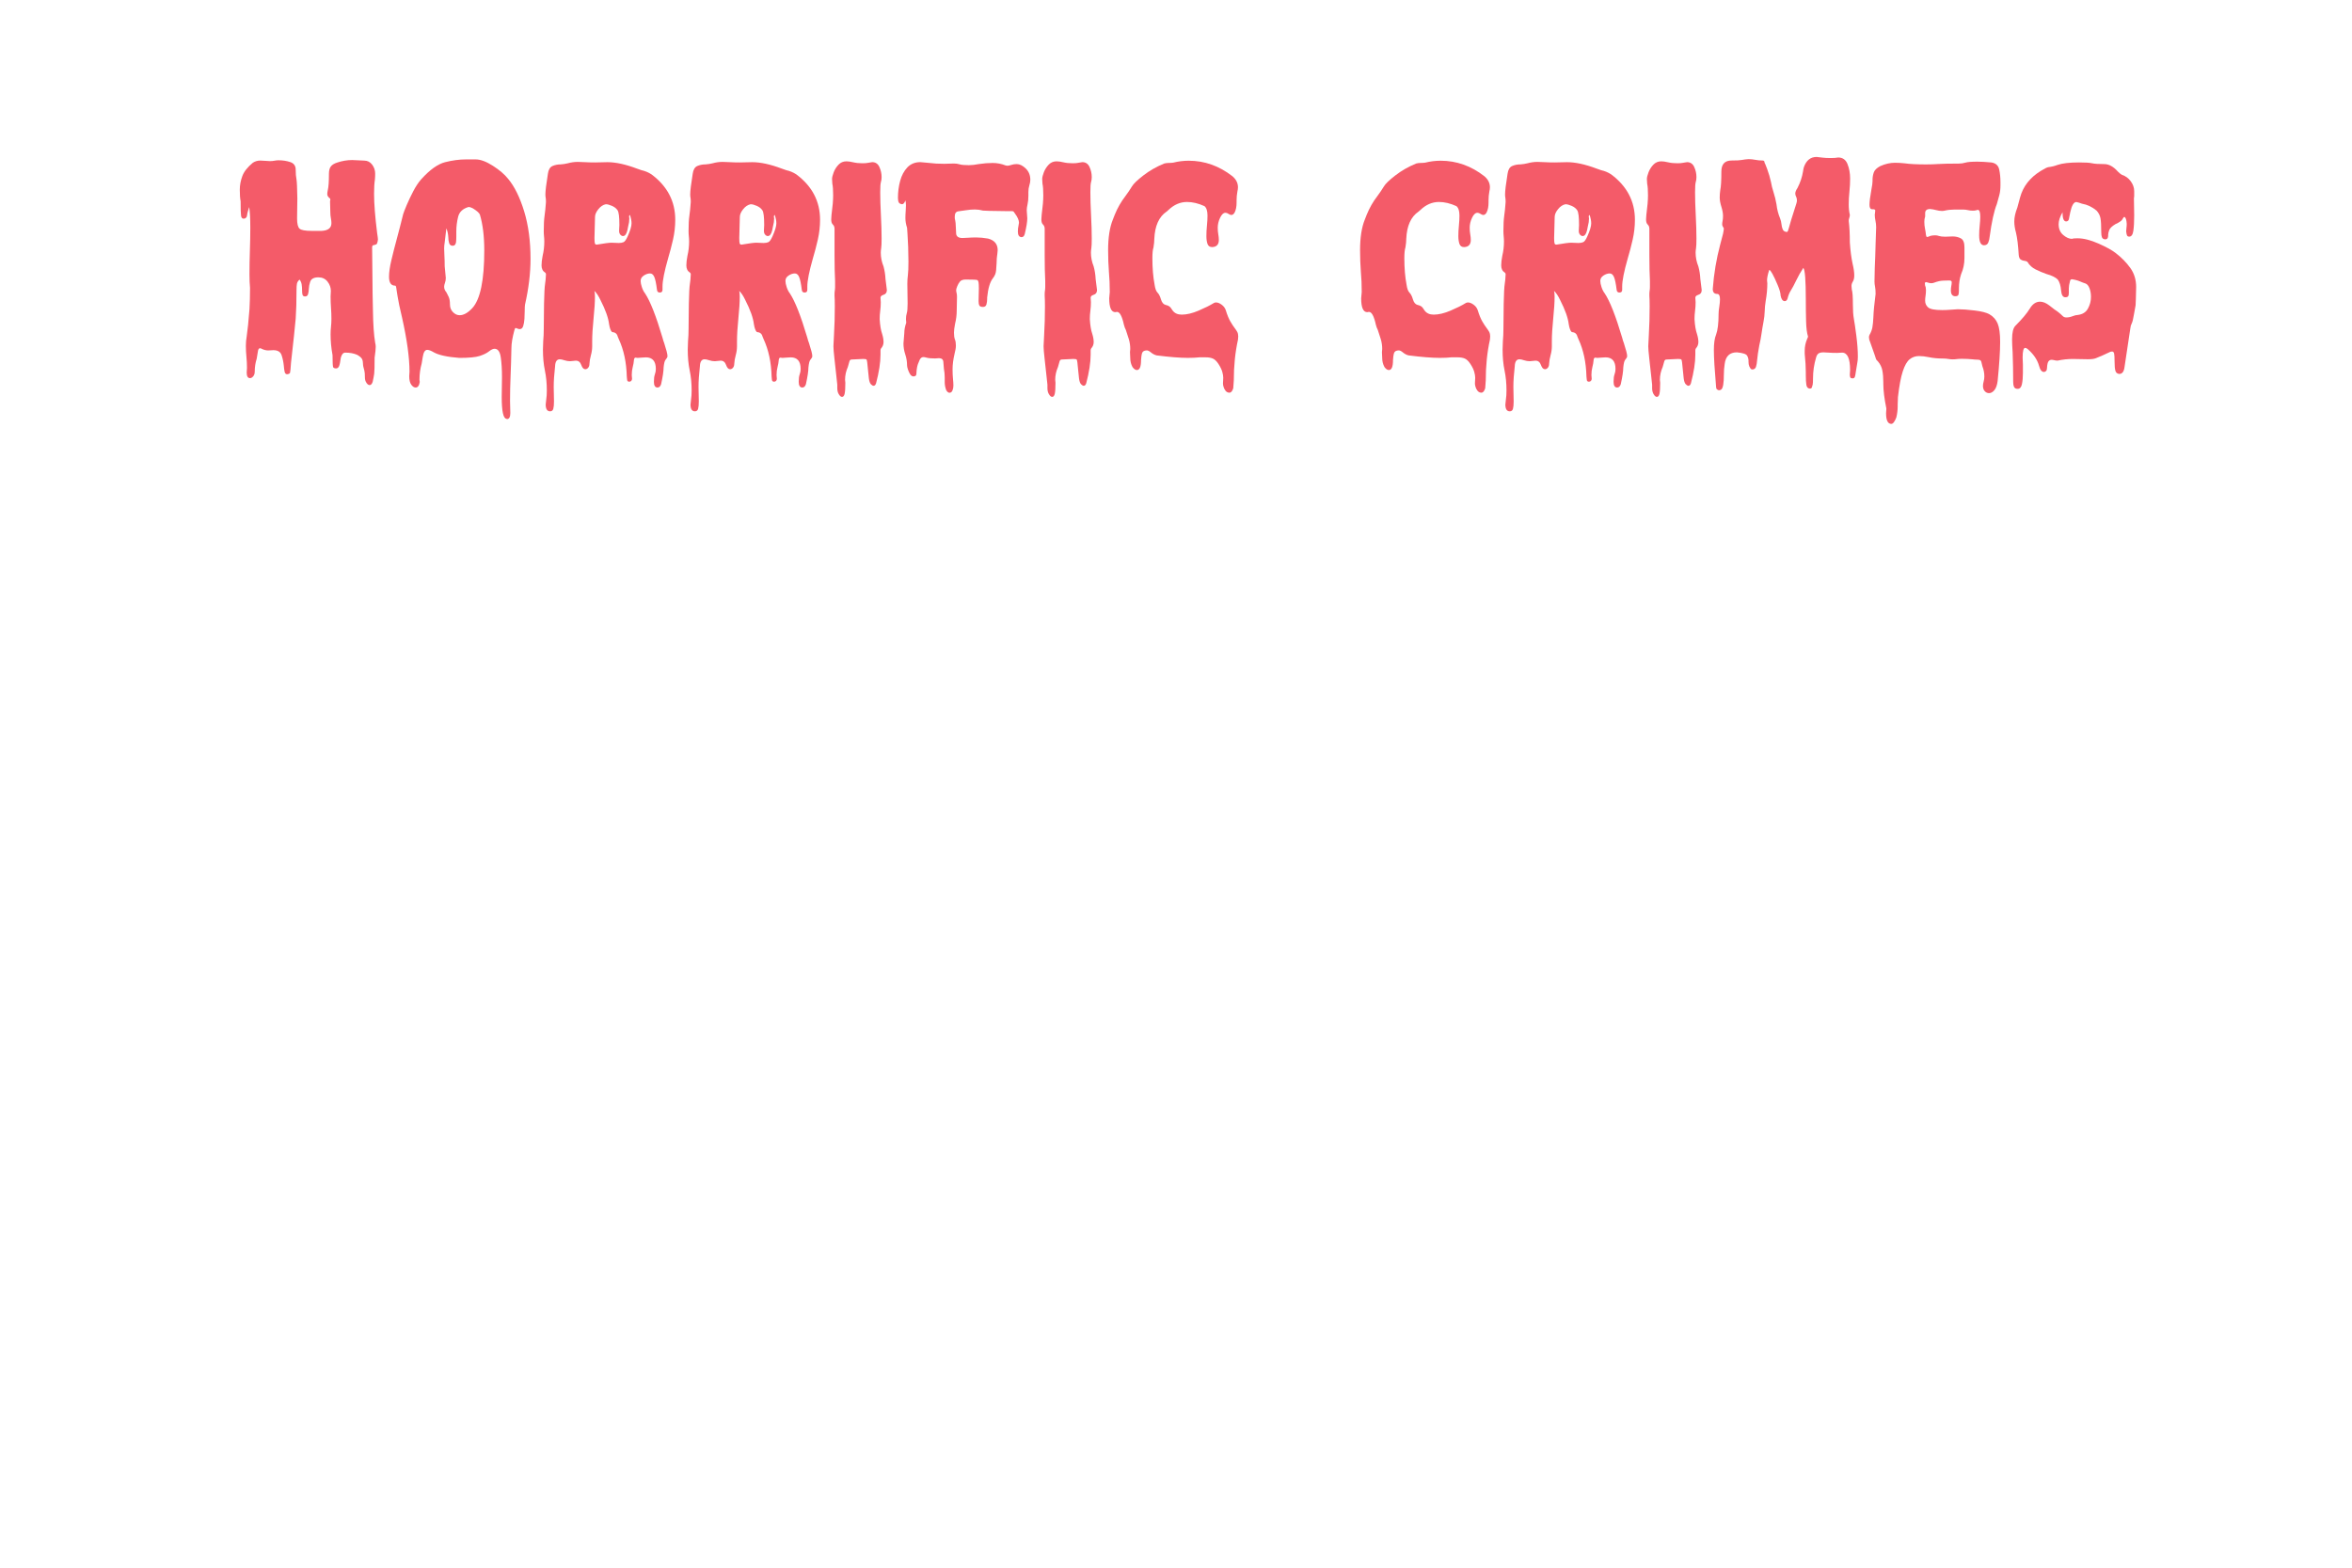 <?xml version="1.0" encoding="UTF-8"?><svg id="a" xmlns="http://www.w3.org/2000/svg" xmlns:xlink="http://www.w3.org/1999/xlink" viewBox="0 0 1536 1024"><defs><filter id="b" filterUnits="userSpaceOnUse"><feOffset dx="7.8" dy="7.8"/><feGaussianBlur result="c" stdDeviation="0"/><feFlood flood-color="#000" flood-opacity="1"/><feComposite in2="c" operator="in"/><feComposite in="SourceGraphic"/></filter></defs><g style="filter:url(#b);"><path d="m231.51,242.24c-.66-.97-1-2.11-1-3.44,0-2.17-.12-3.68-.36-4.52-.6-1.93-.9-3.47-.9-4.61s-.21-2.14-.63-2.98c-.42-.84-1.48-1.75-3.16-2.71-2.17-.97-4.76-1.45-7.78-1.45-1.33,0-2.29,1.08-2.89,3.25-.36,2.77-.75,4.64-1.17,5.61-.42.96-1.06,1.45-1.9,1.45-.97,0-1.6-.24-1.9-.72-.3-.48-.45-3.14-.45-7.96-.84-4.58-1.27-9.1-1.27-13.56,0-1.69.09-3.34.27-4.97s.27-3.35.27-5.15c0-2.41-.09-4.82-.27-7.23-.18-2.41-.27-4.88-.27-7.41l.18-3.62c0-2.17-.72-4.19-2.17-6.06-1.45-1.87-3.44-2.8-5.97-2.8-3.01,0-4.82,1.03-5.42,3.07-.48,1.45-.75,2.89-.81,4.34-.06,1.45-.24,2.65-.54,3.62-.3.97-.94,1.45-1.9,1.45-.84,0-1.39-.3-1.63-.9-.24-.6-.36-1.63-.36-3.07s-.09-2.74-.27-3.89c-.18-1.14-.63-2.2-1.36-3.16-.97.84-1.54,1.75-1.72,2.71-.18.97-.27,2.29-.27,3.98,0,7.48-.18,13.74-.54,18.81-.48,5.55-1.51,15.19-3.07,28.93-.24,3.74-.45,5.88-.63,6.42s-.81.87-1.9.99c-.85,0-1.39-.54-1.63-1.63-.24-1.08-.42-2.41-.54-3.98-.24-2.41-.72-4.7-1.45-6.87-.72-2.17-2.53-3.25-5.42-3.25l-3.25.18c-1.45,0-2.89-.36-4.34-1.08-.36-.24-.72-.36-1.08-.36-.6,0-1.03.48-1.27,1.45l-.9,5.42c-.84,2.65-1.27,5.42-1.27,8.32,0,1.32-.33,2.38-1,3.16-.66.78-1.36,1.18-2.08,1.18-1.45,0-2.17-1.21-2.17-3.62l.18-3.07c0-2.41-.12-4.82-.36-7.23-.24-2.41-.36-4.82-.36-7.23,0-2.05.18-4.1.54-6.15.6-3.98,1.2-9.88,1.81-17.72.24-4.1.36-8.74.36-13.92-.24-2.41-.36-5.42-.36-9.04,0-4.82.09-9.95.27-15.37.18-5.42.27-10.37.27-14.83,0-5.9-.24-10.43-.72-13.56-.24.84-.51,1.72-.81,2.62-.3.9-.48,1.75-.54,2.53-.06.79-.3,1.39-.72,1.81s-.93.63-1.54.63c-.97,0-1.54-.66-1.72-1.99-.18-1.32-.27-4.46-.27-9.4-.36-1.81-.54-4.34-.54-7.59,0-2.89.54-5.81,1.63-8.77,1.08-2.95,3.37-5.88,6.87-8.77,1.45-.96,3.07-1.45,4.88-1.45,1.08,0,2.17.06,3.25.18,1.08.12,2.11.18,3.07.18,1.08,0,2.08-.09,2.98-.27.9-.18,1.78-.27,2.62-.27,2.77,0,5.33.39,7.68,1.18,2.35.79,3.53,2.44,3.53,4.97s.18,4.7.54,6.51c.24,1.33.42,5.37.54,12.11l-.18,13.2c0,3.5.54,5.73,1.63,6.69,1.08.97,3.68,1.45,7.78,1.45h6.69c4.22-.24,6.33-1.93,6.33-5.06,0-.96-.12-2.05-.36-3.25-.24-1.2-.36-2.53-.36-3.98l-.18-7.23.18-.54c0-.6-.06-.96-.18-1.08-1.21-.84-1.81-1.81-1.81-2.89,0-.72.12-1.63.36-2.71.48-1.93.72-5.42.72-10.49,0-2.17.42-3.8,1.27-4.88.84-1.08,2.23-1.93,4.16-2.53,3.25-1.08,6.51-1.63,9.76-1.63l7.78.36c2.17,0,3.92.88,5.24,2.62,1.32,1.75,1.99,3.71,1.99,5.88,0,1.45-.06,2.77-.18,3.98-.36,2.29-.54,5.37-.54,9.22,0,6.39.66,14.89,1.99,25.5.36,2.29.54,3.74.54,4.34-.24,1.93-.6,2.98-1.08,3.16-.48.18-.9.33-1.27.45-.97,0-1.45.48-1.45,1.45.24,26.88.42,40.75.54,41.59.12,8.8.6,15.73,1.45,20.79.24.84.36,1.75.36,2.71,0,1.33-.24,3.68-.72,7.05,0,5.54-.09,9.01-.27,10.4-.18,1.38-.51,3.16-.99,5.33-.48,1.45-1.15,2.17-1.99,2.17-.72,0-1.42-.48-2.08-1.45Z" style="fill:#f45b69; stroke-width:0px;"/><path d="m322.92,265.75c-2.05-.24-3.07-5-3.07-14.28l.18-13.02c0-4.94-.27-9.25-.81-12.93-.54-3.68-1.9-5.51-4.07-5.51-.97,0-2.17.57-3.62,1.72-1.45,1.14-3.47,2.14-6.06,2.98-2.59.84-7.02,1.27-13.29,1.27-7.84-.6-13.38-1.81-16.64-3.62-1.81-1.08-3.25-1.63-4.34-1.63-1.45,0-2.41,1.51-2.89,4.52l-.72,4.34c-.97,3.5-1.45,7.05-1.45,10.67l.18,1.45c-.36,2.41-1.27,3.62-2.71,3.62-.97,0-1.9-.6-2.8-1.81-.9-1.21-1.36-3.07-1.36-5.61l.18-2.89c0-9.16-1.63-20.98-4.88-35.44l-1.81-7.96c-.84-4.34-1.39-7.41-1.63-9.22-.24-1.81-.42-2.86-.54-3.16-.12-.3-.3-.45-.54-.45-2.65,0-3.98-1.93-3.98-5.79,0-2.89.51-6.51,1.54-10.85,1.02-4.34,2.23-9.07,3.62-14.19,1.38-5.12,2.74-10.4,4.07-15.82.36-1.2,1.14-3.22,2.35-6.06,1.2-2.83,2.62-5.81,4.25-8.95,1.63-3.13,3.34-5.72,5.15-7.78,5.66-6.27,10.88-10,15.64-11.21,4.76-1.2,9.31-1.81,13.65-1.81h6.33c3.13,0,6.87,1.39,11.21,4.16,4.34,2.77,7.65,5.61,9.95,8.5,4.22,5.06,7.71,12.15,10.49,21.25,2.77,9.1,4.16,19.44,4.16,31.01,0,9.4-1.21,19.41-3.62,30.02-.12.84-.18,2.14-.18,3.89s-.06,3.53-.18,5.33c-.12,1.81-.39,3.38-.81,4.7-.42,1.33-1.17,1.99-2.26,1.99-.48,0-.9-.09-1.27-.27-.36-.18-.79-.33-1.27-.45-.24,0-.42.09-.54.27-.12.18-.18.36-.18.54s-.06.33-.18.45c-1.33,4.82-1.99,8.8-1.99,11.93-.12,6.39-.3,12.39-.54,17.99-.24,5.61-.36,11.12-.36,16.54l.18,7.78c0,2.65-.72,3.98-2.17,3.98l-.36-.18Zm-22.24-72.33c5.18-5.66,7.78-18.2,7.78-37.61,0-9.28-.97-17.12-2.89-23.51-.48-1.08-1.99-2.41-4.52-3.98-1.08-.6-2.05-.9-2.89-.9-3.74,1.08-6,3.23-6.78,6.42-.79,3.2-1.18,6.36-1.18,9.49v3.44c0,1.33-.06,2.53-.18,3.62-.24,1.57-.97,2.35-2.17,2.35s-1.99-.6-2.35-1.81c-.36-1.2-.54-2.47-.54-3.8-.12-2.17-.54-4.1-1.27-5.79l-1.08,9.22c-.24,1.33-.36,2.65-.36,3.98s.06,2.92.18,4.79c.12,1.87.18,4.13.18,6.78l.72,7.59c0,1.21-.18,2.29-.54,3.25-.36.97-.54,1.81-.54,2.53,0,1.33.48,2.53,1.45,3.62.48.84,1,1.87,1.54,3.07.54,1.21.81,2.83.81,4.88s.66,3.74,1.99,5.06c1.33,1.33,2.77,1.99,4.34,1.99,2.65,0,5.42-1.57,8.32-4.7Z" style="fill:#f45b69; stroke-width:0px;"/><path d="m348.59,256.34l.36-3.44c.24-1.45.36-3.32.36-5.61,0-4.7-.42-9.07-1.27-13.11-.84-4.04-1.27-8.59-1.27-13.65l.18-5.42c.24-2.65.36-5.36.36-8.14l.18-16.45c.12-6.63.36-11.03.72-13.2.24-1.33.42-3.31.54-5.97,0-.48-.18-.84-.54-1.08-1.57-.96-2.35-2.53-2.35-4.7,0-1.81.24-3.92.72-6.33.72-3.01,1.08-6.09,1.08-9.22,0-1.2-.06-2.35-.18-3.44-.12-1.08-.18-2.23-.18-3.44,0-4.22.18-7.56.54-10.04.36-2.47.66-5.45.9-8.95,0-1.33-.06-2.26-.18-2.8-.12-.54-.18-1.29-.18-2.26,0-2.17.54-6.63,1.63-13.38.36-2.65,1.36-4.34,2.98-5.06s3.46-1.08,5.51-1.08c1.57-.12,3.07-.36,4.52-.72,2.17-.6,4.34-.9,6.51-.9,1.45,0,3.04.06,4.79.18,1.75.12,3.89.18,6.42.18l8.14-.18c5.42,0,11.81,1.39,19.17,4.16l3.07,1.08c2.29.48,4.46,1.39,6.51,2.71,10.37,7.72,15.55,17.6,15.55,29.65,0,4.34-.48,8.65-1.45,12.93-.97,4.28-2.05,8.41-3.25,12.39-2.41,8.44-3.62,14.53-3.62,18.26v2.17c0,1.21-.6,1.81-1.81,1.81-1.08,0-1.69-.6-1.81-1.81-.48-3.98-1.06-6.75-1.72-8.32-.66-1.57-1.6-2.35-2.8-2.35-1.33,0-2.68.45-4.07,1.36-1.39.9-2.08,2.08-2.08,3.53,0,1.08.27,2.44.81,4.07.54,1.63,1.23,2.98,2.08,4.07,3.37,5.06,7.17,14.71,11.39,28.93.36,1.45.72,2.59,1.08,3.44,1.45,4.46,2.17,7.29,2.17,8.5,0,.6-.12,1.02-.36,1.27-.84.96-1.39,1.93-1.63,2.89-.24.96-.42,2.11-.54,3.44,0,2.29-.54,5.91-1.63,10.85-.48,1.45-1.27,2.17-2.35,2.17-1.57,0-2.35-1.27-2.35-3.8,0-2.05.21-3.65.63-4.79.42-1.15.63-2.32.63-3.53,0-5.06-2.17-7.59-6.51-7.59-.97,0-1.96.06-2.98.18-1.03.12-1.84.18-2.44.18l-1.27-.18c-.61,0-.97.48-1.08,1.45-.12,1.57-.39,3.13-.81,4.7-.42,1.57-.63,3.31-.63,5.24l.18,2.53c-.12,1.2-.79,1.81-1.99,1.81-.6-.12-.97-.33-1.08-.63-.12-.3-.24-1.24-.36-2.8-.24-9.28-1.99-17.42-5.24-24.41l-.54-1.27c-.48-2.05-1.63-3.13-3.44-3.25-.72,0-1.39-1.14-1.99-3.44l-.36-1.81c-.48-4.1-2.35-9.34-5.61-15.73-1.33-2.77-2.65-4.76-3.98-5.97.24.84.36,2.11.36,3.8,0,3.62-.3,8.35-.9,14.19-.6,5.85-.9,10.88-.9,15.1v3.07c0,1.93-.27,3.86-.81,5.79-.54,1.93-.88,3.86-.99,5.79,0,.96-.27,1.78-.81,2.44-.54.66-1.18.99-1.9.99-1.08,0-1.96-.94-2.62-2.8-.66-1.87-1.84-2.8-3.53-2.8l-3.8.36c-1.21,0-2.44-.21-3.71-.63-1.27-.42-2.26-.63-2.98-.63-1.93,0-2.96,1.51-3.07,4.52-.6,5.18-.9,9.7-.9,13.56l.18,9.4c0,2.17-.15,3.8-.45,4.88-.3,1.08-.99,1.63-2.08,1.63-1.93,0-2.89-1.51-2.89-4.52Zm43.04-105.6l4.7.18c1.2,0,2.23-.18,3.07-.54.84-.36,1.75-1.63,2.71-3.8,1.69-3.74,2.53-6.57,2.53-8.5,0-1.57-.36-3.44-1.08-5.61,0,.12-.09.27-.27.45-.18.18-.27.39-.27.63l.18,1.27c0,1.69-.24,3.38-.72,5.06l-.54,2.71c-.6,2.53-1.57,3.8-2.89,3.8-.6,0-1.17-.3-1.72-.9-.54-.6-.81-1.45-.81-2.53l.18-3.8c0-5.18-.39-8.38-1.17-9.58-.79-1.2-1.99-2.17-3.62-2.89-1.63-.72-2.98-1.08-4.07-1.08-1.81.36-3.44,1.45-4.88,3.25-1.45,1.81-2.17,3.5-2.17,5.06l-.36,13.74c0,1.81.09,2.98.27,3.53.18.54.57.81,1.18.81,4.94-.84,8.2-1.27,9.76-1.27Z" style="fill:#f45b69; stroke-width:0px;"/><path d="m443.16,256.34l.36-3.44c.24-1.45.36-3.32.36-5.61,0-4.7-.42-9.07-1.27-13.11-.84-4.04-1.27-8.59-1.27-13.65l.18-5.42c.24-2.65.36-5.36.36-8.14l.18-16.45c.12-6.63.36-11.03.72-13.2.24-1.33.42-3.31.54-5.97,0-.48-.18-.84-.54-1.08-1.57-.96-2.35-2.53-2.35-4.7,0-1.81.24-3.92.72-6.33.72-3.01,1.08-6.09,1.08-9.22,0-1.2-.06-2.35-.18-3.44-.12-1.08-.18-2.23-.18-3.44,0-4.22.18-7.56.54-10.04.36-2.47.66-5.45.9-8.95,0-1.33-.06-2.26-.18-2.8-.12-.54-.18-1.29-.18-2.26,0-2.17.54-6.63,1.63-13.38.36-2.65,1.36-4.34,2.98-5.06s3.46-1.08,5.51-1.08c1.57-.12,3.07-.36,4.52-.72,2.17-.6,4.34-.9,6.51-.9,1.45,0,3.04.06,4.79.18,1.75.12,3.89.18,6.42.18l8.14-.18c5.42,0,11.81,1.39,19.17,4.16l3.07,1.08c2.29.48,4.46,1.39,6.51,2.71,10.37,7.72,15.55,17.6,15.55,29.65,0,4.34-.48,8.65-1.45,12.93-.97,4.28-2.05,8.41-3.25,12.39-2.41,8.44-3.62,14.53-3.62,18.26v2.17c0,1.21-.6,1.81-1.81,1.81-1.08,0-1.69-.6-1.81-1.81-.48-3.98-1.06-6.75-1.72-8.32-.66-1.57-1.6-2.35-2.8-2.35-1.33,0-2.68.45-4.07,1.36-1.39.9-2.08,2.08-2.08,3.53,0,1.08.27,2.44.81,4.07.54,1.63,1.23,2.98,2.08,4.07,3.37,5.06,7.17,14.71,11.39,28.93.36,1.45.72,2.59,1.08,3.44,1.45,4.46,2.17,7.29,2.17,8.5,0,.6-.12,1.02-.36,1.27-.84.96-1.39,1.93-1.63,2.89-.24.96-.42,2.11-.54,3.44,0,2.29-.54,5.91-1.63,10.85-.48,1.45-1.27,2.17-2.35,2.17-1.57,0-2.35-1.27-2.35-3.8,0-2.05.21-3.65.63-4.79.42-1.15.63-2.32.63-3.53,0-5.06-2.17-7.59-6.51-7.59-.97,0-1.96.06-2.98.18-1.03.12-1.84.18-2.44.18l-1.27-.18c-.61,0-.97.48-1.08,1.45-.12,1.57-.39,3.13-.81,4.7-.42,1.57-.63,3.31-.63,5.24l.18,2.53c-.12,1.2-.79,1.81-1.99,1.81-.6-.12-.97-.33-1.08-.63-.12-.3-.24-1.24-.36-2.8-.24-9.28-1.99-17.42-5.24-24.41l-.54-1.27c-.48-2.05-1.63-3.13-3.44-3.25-.72,0-1.39-1.14-1.99-3.44l-.36-1.81c-.48-4.1-2.35-9.34-5.61-15.73-1.33-2.77-2.65-4.76-3.98-5.97.24.84.36,2.11.36,3.8,0,3.62-.3,8.35-.9,14.19-.6,5.85-.9,10.88-.9,15.1v3.07c0,1.93-.27,3.86-.81,5.79-.54,1.93-.88,3.86-.99,5.79,0,.96-.27,1.78-.81,2.44-.54.66-1.18.99-1.9.99-1.08,0-1.96-.94-2.62-2.8-.66-1.87-1.84-2.8-3.53-2.8l-3.8.36c-1.21,0-2.44-.21-3.71-.63-1.27-.42-2.26-.63-2.98-.63-1.93,0-2.96,1.51-3.07,4.52-.6,5.18-.9,9.7-.9,13.56l.18,9.4c0,2.17-.15,3.8-.45,4.88-.3,1.08-.99,1.63-2.08,1.63-1.93,0-2.89-1.51-2.89-4.52Zm43.04-105.6l4.7.18c1.2,0,2.23-.18,3.07-.54.84-.36,1.75-1.63,2.71-3.8,1.69-3.74,2.53-6.57,2.53-8.5,0-1.57-.36-3.44-1.08-5.61,0,.12-.09.27-.27.45-.18.18-.27.39-.27.63l.18,1.27c0,1.69-.24,3.38-.72,5.06l-.54,2.71c-.6,2.53-1.57,3.8-2.89,3.8-.6,0-1.17-.3-1.72-.9-.54-.6-.81-1.45-.81-2.53l.18-3.8c0-5.18-.39-8.38-1.17-9.58-.79-1.2-1.99-2.17-3.62-2.89-1.63-.72-2.98-1.08-4.07-1.08-1.81.36-3.44,1.45-4.88,3.25-1.45,1.81-2.17,3.5-2.17,5.06l-.36,13.74c0,1.81.09,2.98.27,3.53.18.54.57.81,1.18.81,4.94-.84,8.2-1.27,9.76-1.27Z" style="fill:#f45b69; stroke-width:0px;"/><path d="m539.99,249.74c-.66-1.15-.99-2.44-.99-3.89v-2.35c-.12-1.08-.36-3.32-.72-6.69-.36-3.38-.75-6.93-1.17-10.67-.42-3.74-.63-6.33-.63-7.78l.36-7.23c.36-6.15.54-12.41.54-18.81,0-3.13-.06-5.42-.18-6.87v-1.08c0-.84.06-1.63.18-2.35.12-.72.18-1.51.18-2.35v-3.98c-.24-4.46-.36-10.06-.36-16.82v-17.18c0-1.2-.36-2.14-1.08-2.8-.72-.66-1.08-1.78-1.08-3.35l.18-2.89c.72-5.42,1.08-9.7,1.08-12.84,0-3.49-.18-6.03-.54-7.59l-.18-3.07c0-1.08.36-2.56,1.08-4.43.72-1.87,1.78-3.53,3.16-4.97,1.38-1.45,3.1-2.17,5.15-2.17,1.2,0,2.68.21,4.43.63,1.75.42,3.77.63,6.06.63,1.57,0,2.74-.09,3.53-.27.78-.18,1.72-.33,2.8-.45,2.17,0,3.74,1.06,4.7,3.16.96,2.11,1.45,4.31,1.45,6.6,0,1.21-.15,2.29-.45,3.25-.3.97-.45,3.2-.45,6.69,0,4.1.15,9.1.45,15.01.3,5.91.45,10.97.45,15.19,0,3.14-.09,5.24-.27,6.33-.18,1.08-.27,2.05-.27,2.89,0,3.01.6,6.03,1.81,9.04.72,2.65,1.14,5.37,1.27,8.14l.9,7.23c0,1.69-.84,2.77-2.53,3.25-1.08.36-1.63.97-1.63,1.81l.18,2.89c0,1.93-.12,3.8-.36,5.61-.24,1.81-.36,3.62-.36,5.42.24,4.1.78,7.35,1.63,9.76.6,1.93.9,3.68.9,5.24s-.54,2.95-1.63,4.16c-.24.36-.36.78-.36,1.27v2.89c0,5.06-.97,11.27-2.89,18.62-.36,1.08-.9,1.63-1.63,1.63-.48,0-1.06-.33-1.72-.99s-1.12-1.96-1.36-3.89l-.54-5.24c-.36-4.46-.69-6.81-.99-7.05-.3-.24-1.06-.36-2.26-.36l-7.41.36c-.72,0-1.21.36-1.45,1.08l-1.08,3.8c-1.21,2.77-1.81,5.54-1.81,8.32l.18,1.99c0,3.37-.15,5.76-.45,7.14-.3,1.38-.88,2.08-1.72,2.08-.72,0-1.42-.57-2.08-1.72Z" style="fill:#f45b69; stroke-width:0px;"/><path d="m610.24,247.3c-.72-1.81-1.08-3.62-1.08-5.42v-3.07c0-1.93-.18-3.86-.54-5.79-.12-1.33-.24-2.8-.36-4.43-.12-1.63-1.08-2.44-2.89-2.44l-2.53.18c-2.53,0-4.4-.18-5.61-.54-.84-.24-1.51-.36-1.99-.36-.97,0-1.75.54-2.35,1.63-.97,2.05-1.57,3.77-1.81,5.15-.24,1.38-.36,2.47-.36,3.25s-.09,1.38-.27,1.81c-.18.42-.7.69-1.54.81-.97,0-1.75-.48-2.35-1.45-.6-.97-1.08-2.02-1.45-3.16-.36-1.15-.54-2.02-.54-2.62,0-2.41-.39-4.79-1.17-7.14-.79-2.35-1.18-4.73-1.18-7.14l.54-6.69c0-2.17.42-4.46,1.27-6.87l-.18-2.35c0-1.45.18-2.74.54-3.89.36-1.14.54-3.28.54-6.42l-.18-12.84c0-1.93.12-3.8.36-5.61.24-1.81.36-4.76.36-8.86,0-3.01-.06-6.21-.18-9.58-.12-3.37-.27-6.27-.45-8.68-.18-2.41-.27-3.68-.27-3.8-.72-2.17-1.08-4.28-1.08-6.33,0-1.57.06-3.04.18-4.43.12-1.38.18-2.68.18-3.89,0-1.08-.12-2.17-.36-3.25-.12.36-.27.72-.45,1.08-.18.36-.42.7-.72.99-.3.3-.63.45-.99.45-1.08-.12-1.81-.51-2.17-1.18-.36-.66-.54-1.66-.54-2.98,0-3.86.48-7.56,1.45-11.12.96-3.55,2.53-6.48,4.7-8.77,2.17-2.29,5-3.44,8.5-3.44l5.97.54c2.53.36,5.72.54,9.58.54l6.33-.18c1.33,0,2.59.18,3.8.54,1.2.36,3.19.54,5.97.54,1.81,0,3.98-.24,6.51-.72,3.13-.48,6.15-.72,9.04-.72s5.72.54,8.5,1.63l1.08.18c.72,0,1.6-.18,2.62-.54,1.02-.36,2.2-.54,3.53-.54,1.93,0,3.89.97,5.88,2.89,1.99,1.93,2.98,4.4,2.98,7.41,0,1.08-.21,2.29-.63,3.62-.42,1.33-.63,2.77-.63,4.34v2.35c0,2.17-.18,4.04-.54,5.61-.36,1.57-.54,2.89-.54,3.98l.36,5.24c0,2.17-.54,5.55-1.63,10.13-.36,1.45-1.08,2.17-2.17,2.17-1.57-.12-2.35-1.32-2.35-3.62,0-.84.03-1.51.09-1.99.06-.48.15-1.02.27-1.63.12-.6.24-1.33.36-2.17,0-1.69-.9-3.74-2.71-6.15-.24-.36-.45-.66-.63-.9-.18-.24-.36-.39-.54-.45-.18-.06-.45-.09-.81-.09h-3.25c-10.13-.12-15.31-.24-15.55-.36-1.81-.48-3.56-.72-5.24-.72-1.93,0-3.8.15-5.61.45-1.81.3-3.53.54-5.15.72-1.63.18-2.44,1.3-2.44,3.35v1.27c.48,2.05.72,4.16.72,6.33l.18,3.8c.24,1.81,1.63,2.71,4.16,2.71.96,0,2.2-.06,3.71-.18,1.51-.12,3.28-.18,5.33-.18,2.29,0,4.82.24,7.59.72,4.22,1.08,6.33,3.62,6.33,7.59l-.18,1.99c-.36,2.29-.54,4.52-.54,6.69-.12,3.5-.39,5.79-.81,6.87-.42,1.08-.94,1.99-1.54,2.71-1.93,2.41-3.2,6.63-3.8,12.66v.9c0,1.21-.15,2.38-.45,3.53-.3,1.15-1.06,1.72-2.26,1.72s-1.99-.3-2.35-.9c-.36-.6-.54-1.57-.54-2.89l.18-8.32c0-1.69-.06-2.95-.18-3.8-.12-.84-.39-1.38-.81-1.63-.42-.24-2.92-.36-7.5-.36-1.81,0-3.07.42-3.8,1.27-.72.84-1.33,1.87-1.81,3.07-.48,1.21-.72,2.05-.72,2.53,0,.6.09,1.24.27,1.9.18.66.27,1.54.27,2.62l-.18,8.86c0,2.89-.36,5.79-1.08,8.68-.48,2.41-.72,4.34-.72,5.79,0,1.93.21,3.4.63,4.43.42,1.02.63,2.38.63,4.07,0,1.32-.3,3.13-.9,5.42-.84,3.62-1.27,6.93-1.27,9.95,0,2.41.09,4.49.27,6.24.18,1.75.27,3.22.27,4.43s-.21,2.29-.63,3.25c-.42.96-1.06,1.45-1.9,1.45-.72,0-1.39-.48-1.99-1.45Z" style="fill:#f45b69; stroke-width:0px;"/><path d="m677.23,249.74c-.66-1.15-.99-2.44-.99-3.89v-2.35c-.12-1.08-.36-3.32-.72-6.69-.36-3.38-.75-6.93-1.17-10.67-.42-3.74-.63-6.33-.63-7.78l.36-7.23c.36-6.15.54-12.41.54-18.81,0-3.13-.06-5.42-.18-6.87v-1.08c0-.84.06-1.63.18-2.35.12-.72.18-1.51.18-2.35v-3.98c-.24-4.46-.36-10.06-.36-16.82v-17.18c0-1.2-.36-2.14-1.08-2.8-.72-.66-1.08-1.78-1.08-3.35l.18-2.89c.72-5.42,1.08-9.7,1.08-12.84,0-3.49-.18-6.03-.54-7.59l-.18-3.07c0-1.08.36-2.56,1.08-4.43.72-1.87,1.78-3.53,3.16-4.97,1.38-1.45,3.1-2.17,5.15-2.17,1.2,0,2.68.21,4.43.63,1.75.42,3.77.63,6.06.63,1.57,0,2.74-.09,3.53-.27.78-.18,1.72-.33,2.8-.45,2.17,0,3.74,1.06,4.7,3.16.96,2.11,1.45,4.31,1.45,6.6,0,1.21-.15,2.29-.45,3.25-.3.97-.45,3.2-.45,6.69,0,4.1.15,9.1.45,15.01.3,5.91.45,10.97.45,15.19,0,3.14-.09,5.24-.27,6.33-.18,1.08-.27,2.05-.27,2.89,0,3.01.6,6.03,1.81,9.04.72,2.65,1.14,5.37,1.27,8.14l.9,7.23c0,1.69-.84,2.77-2.53,3.25-1.08.36-1.63.97-1.63,1.81l.18,2.89c0,1.93-.12,3.8-.36,5.61-.24,1.81-.36,3.62-.36,5.42.24,4.1.78,7.35,1.63,9.76.6,1.93.9,3.68.9,5.24s-.54,2.95-1.63,4.16c-.24.36-.36.78-.36,1.27v2.89c0,5.06-.97,11.27-2.89,18.62-.36,1.08-.9,1.63-1.63,1.63-.48,0-1.06-.33-1.72-.99s-1.12-1.96-1.36-3.89l-.54-5.24c-.36-4.46-.69-6.81-.99-7.05-.3-.24-1.06-.36-2.26-.36l-7.41.36c-.72,0-1.21.36-1.45,1.08l-1.08,3.8c-1.21,2.77-1.81,5.54-1.81,8.32l.18,1.99c0,3.37-.15,5.76-.45,7.14-.3,1.38-.88,2.08-1.72,2.08-.72,0-1.42-.57-2.08-1.72Z" style="fill:#f45b69; stroke-width:0px;"/><path d="m791.96,246.58c-.72-1.45-1.08-2.77-1.08-3.98l.18-3.62c0-1.08-.21-2.38-.63-3.89-.42-1.51-1.24-3.2-2.44-5.06-1.21-1.87-2.44-3.07-3.71-3.62s-2.86-.81-4.79-.81h-3.98c-2.05.24-4.58.36-7.59.36-5.06,0-11.88-.54-20.43-1.63-1.33-.36-2.53-.99-3.62-1.9s-1.99-1.36-2.71-1.36c-1.81,0-2.89.72-3.25,2.17-.24.96-.42,2.35-.54,4.16,0,4.34-.9,6.51-2.71,6.51-.97,0-1.93-.66-2.89-1.99-.97-1.81-1.45-3.74-1.45-5.79l-.18-3.98.18-1.99c0-2.17-.3-4.28-.9-6.33-.6-2.05-1.27-4.1-1.99-6.15-.48-.84-.9-1.99-1.27-3.44-1.21-5.54-2.71-8.32-4.52-8.32l-1.08.18c-2.65,0-3.98-3.01-3.98-9.04l.36-4.16c0-4.7-.18-8.98-.54-12.84-.36-4.7-.54-9.52-.54-14.47,0-8.2,1.02-14.83,3.07-19.89l1.27-3.25c1.81-4.46,4.16-8.56,7.05-12.3,1.45-1.93,2.83-3.98,4.16-6.15.96-1.69,3.46-4.1,7.5-7.23,4.04-3.13,8.59-5.72,13.65-7.78.96-.24,1.96-.36,2.98-.36s1.96-.06,2.8-.18c3.37-.84,6.75-1.27,10.13-1.27,10.37,0,19.89,3.38,28.57,10.13,2.41,2.05,3.62,4.46,3.62,7.23,0,.84-.12,1.75-.36,2.71-.36,1.93-.54,3.86-.54,5.79v1.45c0,2.65-.42,4.82-1.27,6.51-.6,1.08-1.33,1.63-2.17,1.63-.48,0-1.08-.24-1.81-.72-.72-.48-1.39-.72-1.99-.72-1.33,0-2.5,1.08-3.53,3.25-1.03,2.17-1.54,4.34-1.54,6.51,0,1.57.12,3.01.36,4.34.24,1.33.36,2.53.36,3.62,0,3.01-1.45,4.58-4.34,4.7-1.57,0-2.59-.69-3.07-2.08-.48-1.38-.72-3.1-.72-5.15,0-2.17.12-4.43.36-6.78.24-2.35.36-4.55.36-6.6,0-3.01-.66-5.06-1.99-6.15-3.98-1.81-7.78-2.71-11.39-2.71-4.46,0-8.5,1.75-12.12,5.24l-1.27,1.08c-4.94,3.38-7.59,9.28-7.96,17.72,0,1.57-.18,3.44-.54,5.61-.48,1.45-.72,3.8-.72,7.05,0,6.51.48,12.3,1.45,17.36.36,2.53.99,4.25,1.9,5.15s1.66,2.38,2.26,4.43c.6,2.05,1.63,3.25,3.07,3.62.72.12,1.45.39,2.17.81.72.42,1.51,1.36,2.35,2.8,1.33,1.81,3.31,2.71,5.97,2.71,3.25,0,6.93-.87,11.03-2.62,4.1-1.75,7.41-3.4,9.95-4.97.36-.24.84-.36,1.45-.36,1.08,0,2.29.48,3.62,1.45,1.33.97,2.23,2.17,2.71,3.62.96,3.14,1.96,5.58,2.98,7.32,1.02,1.75,1.93,3.14,2.71,4.16.78,1.03,1.38,1.93,1.81,2.71.42.79.63,1.78.63,2.98l-.18,2.17c-1.81,8.2-2.71,17.06-2.71,26.58l-.36,5.06c-.6,1.93-1.45,2.89-2.53,2.89-1.33,0-2.35-.72-3.07-2.17Z" style="fill:#f45b69; stroke-width:0px;"/><path d="m956.5,246.58c-.72-1.45-1.08-2.77-1.08-3.98l.18-3.62c0-1.08-.21-2.38-.63-3.89-.42-1.51-1.24-3.2-2.44-5.06-1.21-1.87-2.44-3.07-3.71-3.62s-2.86-.81-4.79-.81h-3.98c-2.05.24-4.58.36-7.59.36-5.06,0-11.88-.54-20.43-1.63-1.33-.36-2.53-.99-3.62-1.9s-1.99-1.36-2.71-1.36c-1.81,0-2.89.72-3.25,2.17-.24.96-.42,2.35-.54,4.16,0,4.34-.9,6.51-2.71,6.51-.97,0-1.93-.66-2.89-1.99-.97-1.81-1.45-3.74-1.45-5.79l-.18-3.98.18-1.99c0-2.17-.3-4.28-.9-6.33-.6-2.05-1.27-4.1-1.99-6.15-.48-.84-.9-1.99-1.27-3.44-1.21-5.54-2.71-8.32-4.52-8.32l-1.08.18c-2.65,0-3.98-3.01-3.98-9.04l.36-4.16c0-4.7-.18-8.98-.54-12.84-.36-4.7-.54-9.52-.54-14.47,0-8.2,1.02-14.83,3.07-19.89l1.27-3.25c1.81-4.46,4.16-8.56,7.05-12.3,1.45-1.93,2.83-3.98,4.16-6.15.96-1.69,3.46-4.1,7.5-7.23,4.04-3.13,8.59-5.72,13.65-7.78.96-.24,1.96-.36,2.98-.36s1.96-.06,2.8-.18c3.37-.84,6.75-1.27,10.13-1.27,10.37,0,19.89,3.38,28.57,10.13,2.41,2.05,3.62,4.46,3.62,7.23,0,.84-.12,1.75-.36,2.71-.36,1.93-.54,3.86-.54,5.79v1.45c0,2.65-.42,4.82-1.27,6.51-.6,1.08-1.33,1.63-2.17,1.63-.48,0-1.08-.24-1.81-.72-.72-.48-1.39-.72-1.99-.72-1.33,0-2.5,1.08-3.53,3.25-1.03,2.17-1.54,4.34-1.54,6.51,0,1.57.12,3.01.36,4.34.24,1.33.36,2.53.36,3.62,0,3.01-1.45,4.58-4.34,4.7-1.57,0-2.59-.69-3.07-2.08-.48-1.38-.72-3.1-.72-5.15,0-2.17.12-4.43.36-6.78.24-2.35.36-4.55.36-6.6,0-3.01-.66-5.06-1.99-6.15-3.98-1.81-7.78-2.71-11.39-2.71-4.46,0-8.5,1.75-12.12,5.24l-1.27,1.08c-4.94,3.38-7.59,9.28-7.96,17.72,0,1.57-.18,3.44-.54,5.61-.48,1.45-.72,3.8-.72,7.05,0,6.51.48,12.3,1.45,17.36.36,2.53.99,4.25,1.9,5.15s1.66,2.38,2.26,4.43c.6,2.05,1.63,3.25,3.07,3.62.72.12,1.45.39,2.17.81.72.42,1.51,1.36,2.35,2.8,1.33,1.81,3.31,2.71,5.97,2.71,3.25,0,6.93-.87,11.03-2.62,4.1-1.75,7.41-3.4,9.95-4.97.36-.24.84-.36,1.45-.36,1.08,0,2.29.48,3.62,1.45,1.33.97,2.23,2.17,2.71,3.62.96,3.14,1.96,5.58,2.98,7.32,1.02,1.75,1.93,3.14,2.71,4.16.78,1.03,1.38,1.93,1.81,2.71.42.79.63,1.78.63,2.98l-.18,2.17c-1.81,8.2-2.71,17.06-2.71,26.58l-.36,5.06c-.6,1.93-1.45,2.89-2.53,2.89-1.33,0-2.35-.72-3.07-2.17Z" style="fill:#f45b69; stroke-width:0px;"/><path d="m975.31,256.34l.36-3.44c.24-1.45.36-3.32.36-5.61,0-4.7-.42-9.07-1.27-13.11-.84-4.04-1.27-8.59-1.27-13.65l.18-5.42c.24-2.65.36-5.36.36-8.14l.18-16.45c.12-6.63.36-11.03.72-13.2.24-1.33.42-3.31.54-5.97,0-.48-.18-.84-.54-1.08-1.57-.96-2.35-2.53-2.35-4.7,0-1.81.24-3.92.72-6.33.72-3.01,1.08-6.09,1.08-9.22,0-1.2-.06-2.35-.18-3.44-.12-1.08-.18-2.23-.18-3.44,0-4.22.18-7.56.54-10.04.36-2.47.66-5.45.9-8.95,0-1.33-.06-2.26-.18-2.8-.12-.54-.18-1.29-.18-2.26,0-2.17.54-6.63,1.63-13.38.36-2.65,1.36-4.34,2.98-5.06s3.46-1.08,5.51-1.08c1.57-.12,3.07-.36,4.52-.72,2.17-.6,4.34-.9,6.51-.9,1.45,0,3.04.06,4.79.18,1.75.12,3.89.18,6.42.18l8.14-.18c5.42,0,11.81,1.39,19.17,4.16l3.07,1.08c2.29.48,4.46,1.39,6.51,2.71,10.37,7.72,15.55,17.6,15.55,29.65,0,4.34-.48,8.65-1.45,12.93-.97,4.28-2.05,8.41-3.25,12.39-2.41,8.44-3.62,14.53-3.62,18.26v2.17c0,1.21-.6,1.81-1.81,1.81-1.08,0-1.69-.6-1.81-1.81-.48-3.98-1.06-6.75-1.72-8.32-.66-1.57-1.6-2.35-2.8-2.35-1.33,0-2.68.45-4.07,1.36-1.39.9-2.08,2.08-2.08,3.53,0,1.08.27,2.44.81,4.07.54,1.63,1.23,2.98,2.08,4.07,3.37,5.06,7.17,14.71,11.39,28.93.36,1.45.72,2.59,1.08,3.44,1.45,4.46,2.17,7.29,2.17,8.5,0,.6-.12,1.02-.36,1.27-.84.96-1.39,1.93-1.63,2.89-.24.96-.42,2.11-.54,3.44,0,2.29-.54,5.91-1.63,10.85-.48,1.45-1.27,2.17-2.35,2.17-1.57,0-2.35-1.27-2.35-3.8,0-2.05.21-3.65.63-4.79.42-1.15.63-2.32.63-3.53,0-5.06-2.17-7.59-6.51-7.59-.97,0-1.96.06-2.98.18-1.03.12-1.84.18-2.44.18l-1.27-.18c-.61,0-.97.48-1.08,1.45-.12,1.57-.39,3.13-.81,4.7-.42,1.57-.63,3.31-.63,5.24l.18,2.53c-.12,1.2-.79,1.81-1.99,1.81-.6-.12-.97-.33-1.08-.63-.12-.3-.24-1.24-.36-2.8-.24-9.28-1.99-17.42-5.24-24.41l-.54-1.27c-.48-2.05-1.63-3.13-3.44-3.25-.72,0-1.39-1.14-1.99-3.44l-.36-1.81c-.48-4.1-2.35-9.34-5.61-15.73-1.33-2.77-2.65-4.76-3.98-5.97.24.84.36,2.11.36,3.8,0,3.62-.3,8.35-.9,14.19-.6,5.85-.9,10.88-.9,15.1v3.07c0,1.93-.27,3.86-.81,5.79-.54,1.93-.88,3.86-.99,5.79,0,.96-.27,1.78-.81,2.44-.54.66-1.18.99-1.9.99-1.08,0-1.96-.94-2.62-2.8-.66-1.87-1.84-2.8-3.53-2.8l-3.8.36c-1.21,0-2.44-.21-3.71-.63-1.27-.42-2.26-.63-2.98-.63-1.93,0-2.96,1.51-3.07,4.52-.6,5.18-.9,9.7-.9,13.56l.18,9.4c0,2.17-.15,3.8-.45,4.88-.3,1.08-.99,1.63-2.08,1.63-1.93,0-2.89-1.51-2.89-4.52Zm43.04-105.6l4.7.18c1.2,0,2.23-.18,3.07-.54.84-.36,1.75-1.63,2.71-3.8,1.69-3.74,2.53-6.57,2.53-8.5,0-1.57-.36-3.44-1.08-5.61,0,.12-.09.27-.27.45-.18.18-.27.39-.27.63l.18,1.27c0,1.69-.24,3.38-.72,5.06l-.54,2.71c-.6,2.53-1.57,3.8-2.89,3.8-.6,0-1.17-.3-1.72-.9-.54-.6-.81-1.45-.81-2.53l.18-3.8c0-5.18-.39-8.38-1.17-9.58-.79-1.2-1.99-2.17-3.62-2.89-1.63-.72-2.98-1.08-4.07-1.08-1.81.36-3.44,1.45-4.88,3.25-1.45,1.81-2.17,3.5-2.17,5.06l-.36,13.74c0,1.81.09,2.98.27,3.53.18.54.57.81,1.18.81,4.94-.84,8.2-1.27,9.76-1.27Z" style="fill:#f45b69; stroke-width:0px;"/><path d="m1072.13,249.74c-.66-1.15-.99-2.44-.99-3.89v-2.35c-.12-1.08-.36-3.32-.72-6.69-.36-3.38-.75-6.93-1.17-10.67-.42-3.74-.63-6.33-.63-7.78l.36-7.23c.36-6.15.54-12.41.54-18.81,0-3.13-.06-5.42-.18-6.87v-1.08c0-.84.06-1.63.18-2.35.12-.72.18-1.51.18-2.35v-3.98c-.24-4.46-.36-10.06-.36-16.82v-17.18c0-1.2-.36-2.14-1.08-2.8-.72-.66-1.08-1.78-1.08-3.35l.18-2.89c.72-5.42,1.08-9.7,1.08-12.84,0-3.49-.18-6.03-.54-7.59l-.18-3.07c0-1.08.36-2.56,1.08-4.43.72-1.87,1.78-3.53,3.16-4.97,1.38-1.45,3.1-2.17,5.15-2.17,1.2,0,2.68.21,4.43.63,1.75.42,3.77.63,6.06.63,1.57,0,2.74-.09,3.53-.27.78-.18,1.72-.33,2.8-.45,2.17,0,3.74,1.06,4.7,3.16.96,2.11,1.45,4.31,1.45,6.6,0,1.21-.15,2.29-.45,3.25-.3.97-.45,3.2-.45,6.69,0,4.1.15,9.1.45,15.01.3,5.91.45,10.97.45,15.19,0,3.14-.09,5.24-.27,6.33-.18,1.08-.27,2.05-.27,2.89,0,3.01.6,6.03,1.81,9.04.72,2.65,1.14,5.37,1.27,8.14l.9,7.23c0,1.69-.84,2.77-2.53,3.25-1.08.36-1.63.97-1.63,1.81l.18,2.89c0,1.93-.12,3.8-.36,5.61-.24,1.81-.36,3.62-.36,5.42.24,4.1.78,7.35,1.63,9.76.6,1.93.9,3.68.9,5.24s-.54,2.95-1.63,4.16c-.24.36-.36.78-.36,1.27v2.89c0,5.06-.97,11.27-2.89,18.62-.36,1.08-.9,1.63-1.63,1.63-.48,0-1.06-.33-1.72-.99s-1.12-1.96-1.36-3.89l-.54-5.24c-.36-4.46-.69-6.81-.99-7.05-.3-.24-1.06-.36-2.26-.36l-7.41.36c-.72,0-1.21.36-1.45,1.08l-1.08,3.8c-1.21,2.77-1.81,5.54-1.81,8.32l.18,1.99c0,3.37-.15,5.76-.45,7.14-.3,1.38-.88,2.08-1.72,2.08-.72,0-1.42-.57-2.08-1.72Z" style="fill:#f45b69; stroke-width:0px;"/><path d="m1113.54,246.58c-.42-.36-.63-.9-.63-1.63-.97-11.21-1.45-19.23-1.45-24.05,0-4.46.48-7.84,1.45-10.13,1.08-2.89,1.63-7.41,1.63-13.56,0-1.2.15-2.74.45-4.61.3-1.87.45-3.53.45-4.97,0-2.29-.6-3.44-1.81-3.44-1.93,0-2.89-1.08-2.89-3.25.72-9.88,2.35-19.59,4.88-29.11l1.81-6.87c.36-1.69.54-2.89.54-3.62-.24-.48-.48-.9-.72-1.27-.24-.36-.36-.84-.36-1.45s.09-1.32.27-2.17c.18-.84.27-1.93.27-3.25,0-1.69-.36-3.68-1.08-5.97-.72-2.29-1.08-4.28-1.08-5.97,0-1.57.12-3.19.36-4.88.48-2.17.72-6.21.72-12.11,0-4.82,2.23-7.23,6.69-7.23,3.25,0,5.48-.12,6.69-.36,1.2-.24,2.65-.42,4.34-.54,1.45,0,2.92.15,4.43.45,1.51.3,3.1.45,4.79.45.84,0,1.27.48,1.27,1.45.12,0,.69,1.39,1.72,4.16,1.02,2.77,1.84,5.55,2.44,8.32.36,2.17.93,4.46,1.72,6.87.78,2.41,1.42,5,1.9,7.78.36,3.25,1.14,6.33,2.35,9.22.48,1.21.78,2.44.9,3.71.12,1.27.39,2.41.81,3.44.42,1.03,1.29,1.6,2.62,1.72.36,0,.63-.24.81-.72.18-.48.39-1.14.63-1.99.48-2.05,2.11-7.35,4.88-15.91.24-.72.36-1.38.36-1.99,0-.96-.18-1.78-.54-2.44-.36-.66-.54-1.36-.54-2.08,0-.96.48-2.17,1.45-3.62,1.81-3.49,3.01-7.11,3.62-10.85.12-.96.3-1.87.54-2.71,1.57-4.46,4.34-6.69,8.32-6.69,1.33.12,2.62.27,3.89.45,1.27.18,3.04.27,5.33.27,2.05,0,3.68-.12,4.88-.36,2.89,0,4.91,1.42,6.06,4.25,1.14,2.83,1.72,6,1.72,9.49,0,2.77-.15,5.61-.45,8.5-.3,2.89-.45,5.67-.45,8.32s.24,4.94.72,6.87c0,.72-.12,1.39-.36,1.99-.24.6-.36,1.27-.36,1.99.48,3.86.72,8.56.72,14.1.36,5.42.96,10.07,1.81,13.92.72,3.01,1.08,5.55,1.08,7.59,0,1.69-.3,3.01-.9,3.98-.6.97-.9,1.93-.9,2.89l.18,2.35c.48,1.45.72,4.7.72,9.76,0,3.98.21,7.08.63,9.31.42,2.23.96,5.94,1.63,11.12.66,5.18.99,9.7.99,13.56,0,1.69-.12,3.07-.36,4.16-.48,2.53-.81,4.55-1,6.06-.18,1.51-.39,2.56-.63,3.16-.24.6-.72.9-1.45.9s-1.21-.18-1.45-.54c-.24-.36-.36-1.03-.36-1.99l.18-2.89c0-7.59-1.75-11.39-5.24-11.39l-3.25.18c-2.29,0-4.13-.06-5.51-.18-1.39-.12-2.5-.18-3.35-.18-1.45,0-2.53.24-3.25.72-.72.48-1.27,1.38-1.63,2.71-1.33,4.46-1.99,8.98-1.99,13.56,0,2.17-.06,3.37-.18,3.62v.36c-.12.24-.21.54-.27.9-.06.36-.18.75-.36,1.18-.18.42-.63.63-1.36.63-1.21-.12-1.93-.94-2.17-2.44-.24-1.51-.36-3.65-.36-6.42v-1.81c0-3.38-.24-7.41-.72-12.11v-1.99c0-2.65.54-5.24,1.63-7.78.36-.72.54-1.21.54-1.45-.72-2.17-1.15-5.48-1.27-9.95-.12-4.46-.18-9.16-.18-14.1,0-12.78-.54-19.71-1.63-20.79-1.69,2.53-3.23,5.24-4.61,8.14-1.39,2.89-2.56,5.09-3.53,6.6-.97,1.51-1.69,3.29-2.17,5.33-.36,1.08-.97,1.63-1.81,1.63-1.33,0-2.23-1.2-2.71-3.62,0-1.57-.66-3.92-1.99-7.05-2.65-6.27-4.46-9.52-5.42-9.76-.97,2.89-1.45,5.18-1.45,6.87l.18,1.99c0,3.62-.36,7.48-1.08,11.57-.36,2.17-.57,4.37-.63,6.6-.06,2.23-.33,4.58-.81,7.05-.48,2.47-.9,5-1.27,7.59-.36,2.59-.84,5.15-1.45,7.68-.72,3.86-1.18,6.9-1.36,9.13-.18,2.23-.45,3.86-.81,4.88-.36,1.02-1.08,1.6-2.17,1.72-.6,0-1.03-.15-1.27-.45-.24-.3-.42-.6-.54-.9-.12-.3-.24-.51-.36-.63-.36-.84-.54-1.87-.54-3.07v-.72c0-1.08-.3-2.17-.9-3.25-.6-1.08-2.83-1.81-6.69-2.17-4.7,0-7.35,2.53-7.96,7.59-.36,2.29-.54,4.64-.54,7.05,0,5.42-.54,8.62-1.63,9.58-.48.36-.97.54-1.45.54s-.94-.18-1.36-.54Z" style="fill:#f45b69; stroke-width:0px;"/><path d="m1223.93,261.95l.18-2.89c-1.33-6.51-1.99-11.88-1.99-16.09v-1.08c0-2.89-.21-5.46-.63-7.68-.42-2.23-1.42-4.25-2.98-6.06-.6-.48-.99-.97-1.17-1.45-.18-.48-.42-1.24-.72-2.26-.3-1.03-1.36-4.01-3.16-8.95-.48-.97-.72-1.99-.72-3.07,0-.6.18-1.21.54-1.81.84-1.45,1.42-3.01,1.72-4.7.3-1.69.51-3.86.63-6.51.12-3.62.6-8.68,1.45-15.19,0-2.05-.12-3.64-.36-4.79-.24-1.14-.36-2.26-.36-3.35l.18-8.86c.24-5.06.42-10.28.54-15.64.12-5.36.24-9.01.36-10.94,0-1.45-.15-2.86-.45-4.25-.3-1.38-.45-2.74-.45-4.07l.18-1.08c0-.72.06-1.2.18-1.45-.12-.6-.54-.9-1.27-.9h-.72c-1.21,0-1.81-.96-1.81-2.89,0-2.05.42-5.42,1.27-10.13.48-2.41.72-4.22.72-5.42v-.9c0-1.57.27-3.13.81-4.7.54-1.57,1.96-2.95,4.25-4.16,3.25-1.45,6.45-2.17,9.58-2.17,1.93,0,4.04.12,6.33.36,3.25.48,7.89.72,13.92.72,2.89,0,5.63-.09,8.23-.27,2.59-.18,6.96-.27,13.11-.27,1.57,0,3.04-.21,4.43-.63,1.38-.42,4.01-.63,7.87-.63,2.41,0,5.48.18,9.22.54,2.77.48,4.43,2.02,4.97,4.61.54,2.59.81,5.27.81,8.05v2.35c0,2.29-.24,4.37-.72,6.24-.48,1.87-1.03,3.83-1.63,5.88-1.81,4.46-3.38,11.57-4.7,21.34-.12,1.33-.42,2.59-.9,3.8-.48,1.21-1.45,1.81-2.89,1.81-2.05-.12-3.07-2.29-3.07-6.51,0-2.05.12-4.19.36-6.42.24-2.23.36-4.13.36-5.7,0-3.01-.54-4.52-1.63-4.52-.48.12-.94.24-1.36.36-.42.12-1.06.18-1.9.18-1.08,0-2.14-.12-3.16-.36-1.03-.24-2.02-.36-2.98-.36h-5.97c-2.17,0-4.28.24-6.33.72-.48.12-1.03.18-1.63.18-1.21,0-2.47-.18-3.8-.54-1.33-.36-2.65-.6-3.98-.72-2.17,0-3.25.9-3.25,2.71v2.17c-.36,1.08-.54,2.23-.54,3.44,0,1.57.15,3.07.45,4.52.3,1.45.51,2.83.63,4.16.12.84.36,1.27.72,1.27s.78-.12,1.27-.36c.96-.48,2.35-.72,4.16-.72.72,0,1.54.15,2.44.45.9.3,2.26.45,4.07.45l4.7-.18c2.05,0,3.86.42,5.42,1.27,1.57.84,2.35,2.77,2.35,5.79v7.05c0,3.74-.72,7.23-2.17,10.49-.97,2.89-1.45,6.03-1.45,9.4v1.45c0,.97-.09,1.81-.27,2.53-.18.72-.88,1.08-2.08,1.08-1.93,0-2.89-1.27-2.89-3.8,0-1.08.09-2.05.27-2.89.18-.84.27-1.69.27-2.53,0-.72-.54-1.08-1.63-1.08-3.14,0-5.33.15-6.6.45-1.27.3-2.26.6-2.98.9-.72.3-1.45.45-2.17.45-.6,0-1.15-.09-1.63-.27-.48-.18-1.03-.33-1.63-.45-.6,0-.9.3-.9.9l.18,1.45c.36.72.54,1.69.54,2.89,0,1.33-.09,2.56-.27,3.71-.18,1.15-.27,2.2-.27,3.16,0,1.81.66,3.29,1.99,4.43,1.33,1.15,4.4,1.72,9.22,1.72,1.69,0,3.25-.06,4.7-.18,1.45-.12,3.25-.24,5.42-.36,2.89,0,6.57.27,11.03.81,4.46.54,7.65,1.36,9.58,2.44,2.53,1.45,4.34,3.47,5.42,6.06,1.08,2.59,1.63,6.6,1.63,12.02,0,6.03-.54,14.52-1.63,25.5-.36,2.77-1.08,4.79-2.17,6.06-1.08,1.27-2.23,1.9-3.44,1.9-1.08,0-2.02-.42-2.8-1.27-.79-.84-1.18-1.99-1.18-3.44,0-.84.15-1.81.45-2.89.3-1.08.45-2.17.45-3.25,0-2.29-.42-4.52-1.27-6.69-.24-.97-.45-1.84-.63-2.62-.18-.79-.51-1.27-1-1.45-.48-.18-1.17-.27-2.08-.27s-1.72-.06-2.44-.18c-2.41-.24-4.82-.36-7.23-.36-1.45,0-2.56.06-3.35.18-.79.12-1.66.18-2.62.18s-1.96-.09-2.98-.27c-1.03-.18-2.14-.27-3.34-.27-3.5,0-6.63-.3-9.4-.9-2.29-.48-4.4-.72-6.33-.72-2.29,0-4.31.69-6.06,2.08-1.75,1.38-3.25,4.01-4.52,7.87-1.27,3.86-2.32,9.46-3.16,16.82l-.18,4.88v1.27c0,2.41-.3,4.82-.9,7.23-1.08,2.77-2.17,4.16-3.25,4.16-2.29,0-3.44-2.35-3.44-7.05Z" style="fill:#f45b69; stroke-width:0px;"/><path d="m1307.47,244.95c-.36-.84-.54-1.93-.54-3.25,0-6.63-.12-13.08-.36-19.35-.24-3.5-.36-6.33-.36-8.5,0-4.46.72-7.41,2.17-8.86,4.46-4.46,7.59-8.2,9.4-11.21,1.81-3.01,4.04-4.52,6.69-4.52,1.93,0,3.98.84,6.15,2.53l3.25,2.53c1.93,1.21,3.73,2.65,5.42,4.34.6.6,1.38.9,2.35.9,1.33,0,2.68-.27,4.07-.81,1.38-.54,2.5-.81,3.34-.81,3.13-.36,5.36-1.75,6.69-4.16,1.33-2.41,1.99-4.94,1.99-7.59,0-2.17-.33-4.1-1-5.79-.66-1.69-1.57-2.71-2.71-3.07-1.15-.36-2.26-.78-3.34-1.27-1.69-.72-3.5-1.2-5.42-1.45-.72,0-1.15.48-1.27,1.45-.48,1.69-.72,3.2-.72,4.52v3.07c0,.97-.15,1.66-.45,2.08-.3.42-.93.63-1.9.63-1.57,0-2.47-1.51-2.71-4.52-.24-3.01-.97-5.36-2.17-7.05-1.45-1.45-3.92-2.65-7.41-3.62-2.41-.84-4.76-1.84-7.05-2.98-2.29-1.14-4.04-2.74-5.24-4.79-.48-.48-1.15-.75-1.99-.81-.85-.06-1.66-.33-2.44-.81-.79-.48-1.24-1.51-1.36-3.07-.36-6.27-.97-11.15-1.81-14.65-.72-2.53-1.08-4.94-1.08-7.23,0-2.65.66-5.66,1.99-9.04l1.81-6.69c1.93-7.11,6.39-12.84,13.38-17.18,2.53-1.57,4.22-2.41,5.06-2.53,2.05-.24,4.04-.72,5.97-1.45,3.13-1.08,7.83-1.63,14.1-1.63,4.1,0,6.93.18,8.5.54,1.56.36,4.22.54,7.96.54,3.01,0,5.97,1.63,8.86,4.88,1.08,1.08,1.99,1.81,2.71,2.17,2.29.72,4.19,2.11,5.7,4.16,1.51,2.05,2.26,4.22,2.26,6.51v3.25l-.18,1.45.18,11.03c0,4.1-.18,7.44-.54,10.04-.36,2.59-1.27,3.89-2.71,3.89-.72,0-1.21-.27-1.45-.81-.24-.54-.42-1.42-.54-2.62,0-.72.06-1.47.18-2.26.12-.78.18-1.66.18-2.62,0-.48-.06-1.08-.18-1.81-.12-.72-.3-1.36-.54-1.9-.24-.54-.54-.81-.9-.81-.24,0-.48.24-.72.72-.48.97-1.08,1.69-1.81,2.17-.72.48-1.36.88-1.9,1.18-.54.3-1,.51-1.36.63-2.17,1.33-3.5,2.59-3.98,3.8-.48,1.21-.72,2.23-.72,3.07v.54c0,1.69-.66,2.53-1.99,2.53-1.08-.12-1.78-.57-2.08-1.36-.3-.78-.45-1.84-.45-3.16,0-4.46-.18-7.59-.54-9.4-.36-1.81-1.21-3.44-2.53-4.88-2.89-2.41-6.09-3.92-9.58-4.52-1.21-.48-2.41-.84-3.62-1.08-1.69,0-3.01,2.23-3.98,6.69l-.9,4.52c-.24.97-.84,1.45-1.81,1.45-1.57,0-2.35-1.99-2.35-5.97-1.69,3.01-2.53,5.61-2.53,7.78,0,3.01,1,5.37,2.98,7.05,1.99,1.69,3.89,2.53,5.7,2.53.48-.12.87-.21,1.17-.27.3-.06,1.11-.09,2.44-.09,3.98,0,8.56,1.15,13.74,3.44,5.18,2.29,8.98,4.4,11.39,6.33,3.62,2.77,6.72,5.94,9.31,9.49,2.59,3.56,3.89,7.75,3.89,12.57l-.18,7.59-.18,4.34-1.08,5.97c-.48,3.01-.97,4.97-1.45,5.88-.48.9-.79,1.96-.9,3.16l-3.8,25.31c-.36,3.01-1.51,4.52-3.44,4.52-1.33-.12-2.17-.81-2.53-2.08-.36-1.27-.54-3.34-.54-6.24,0-2.29-.09-3.92-.27-4.88-.18-.97-.63-1.45-1.36-1.45l-1.08.18-5.06,2.35c-1.81.72-3.25,1.32-4.34,1.81-1.08.48-2.83.72-5.24.72l-9.95-.18c-3.25,0-6.57.36-9.94,1.08-.72,0-1.42-.09-2.08-.27-.66-.18-1.3-.27-1.9-.27-.72,0-1.36.33-1.9.99-.54.66-.88,2.14-1,4.43,0,.84-.21,1.47-.63,1.9-.42.42-.88.63-1.36.63-1.45,0-2.53-1.39-3.25-4.16-1.08-3.86-3.56-7.48-7.41-10.85-.6-.48-1.15-.72-1.63-.72-1.08,0-1.63,2.11-1.63,6.33l.18,4.7v5.42c0,2.77-.21,5.18-.63,7.23-.42,2.05-1.36,3.07-2.8,3.07-1.21,0-1.99-.42-2.35-1.27Z" style="fill:#f45b69; stroke-width:0px;"/></g></svg>